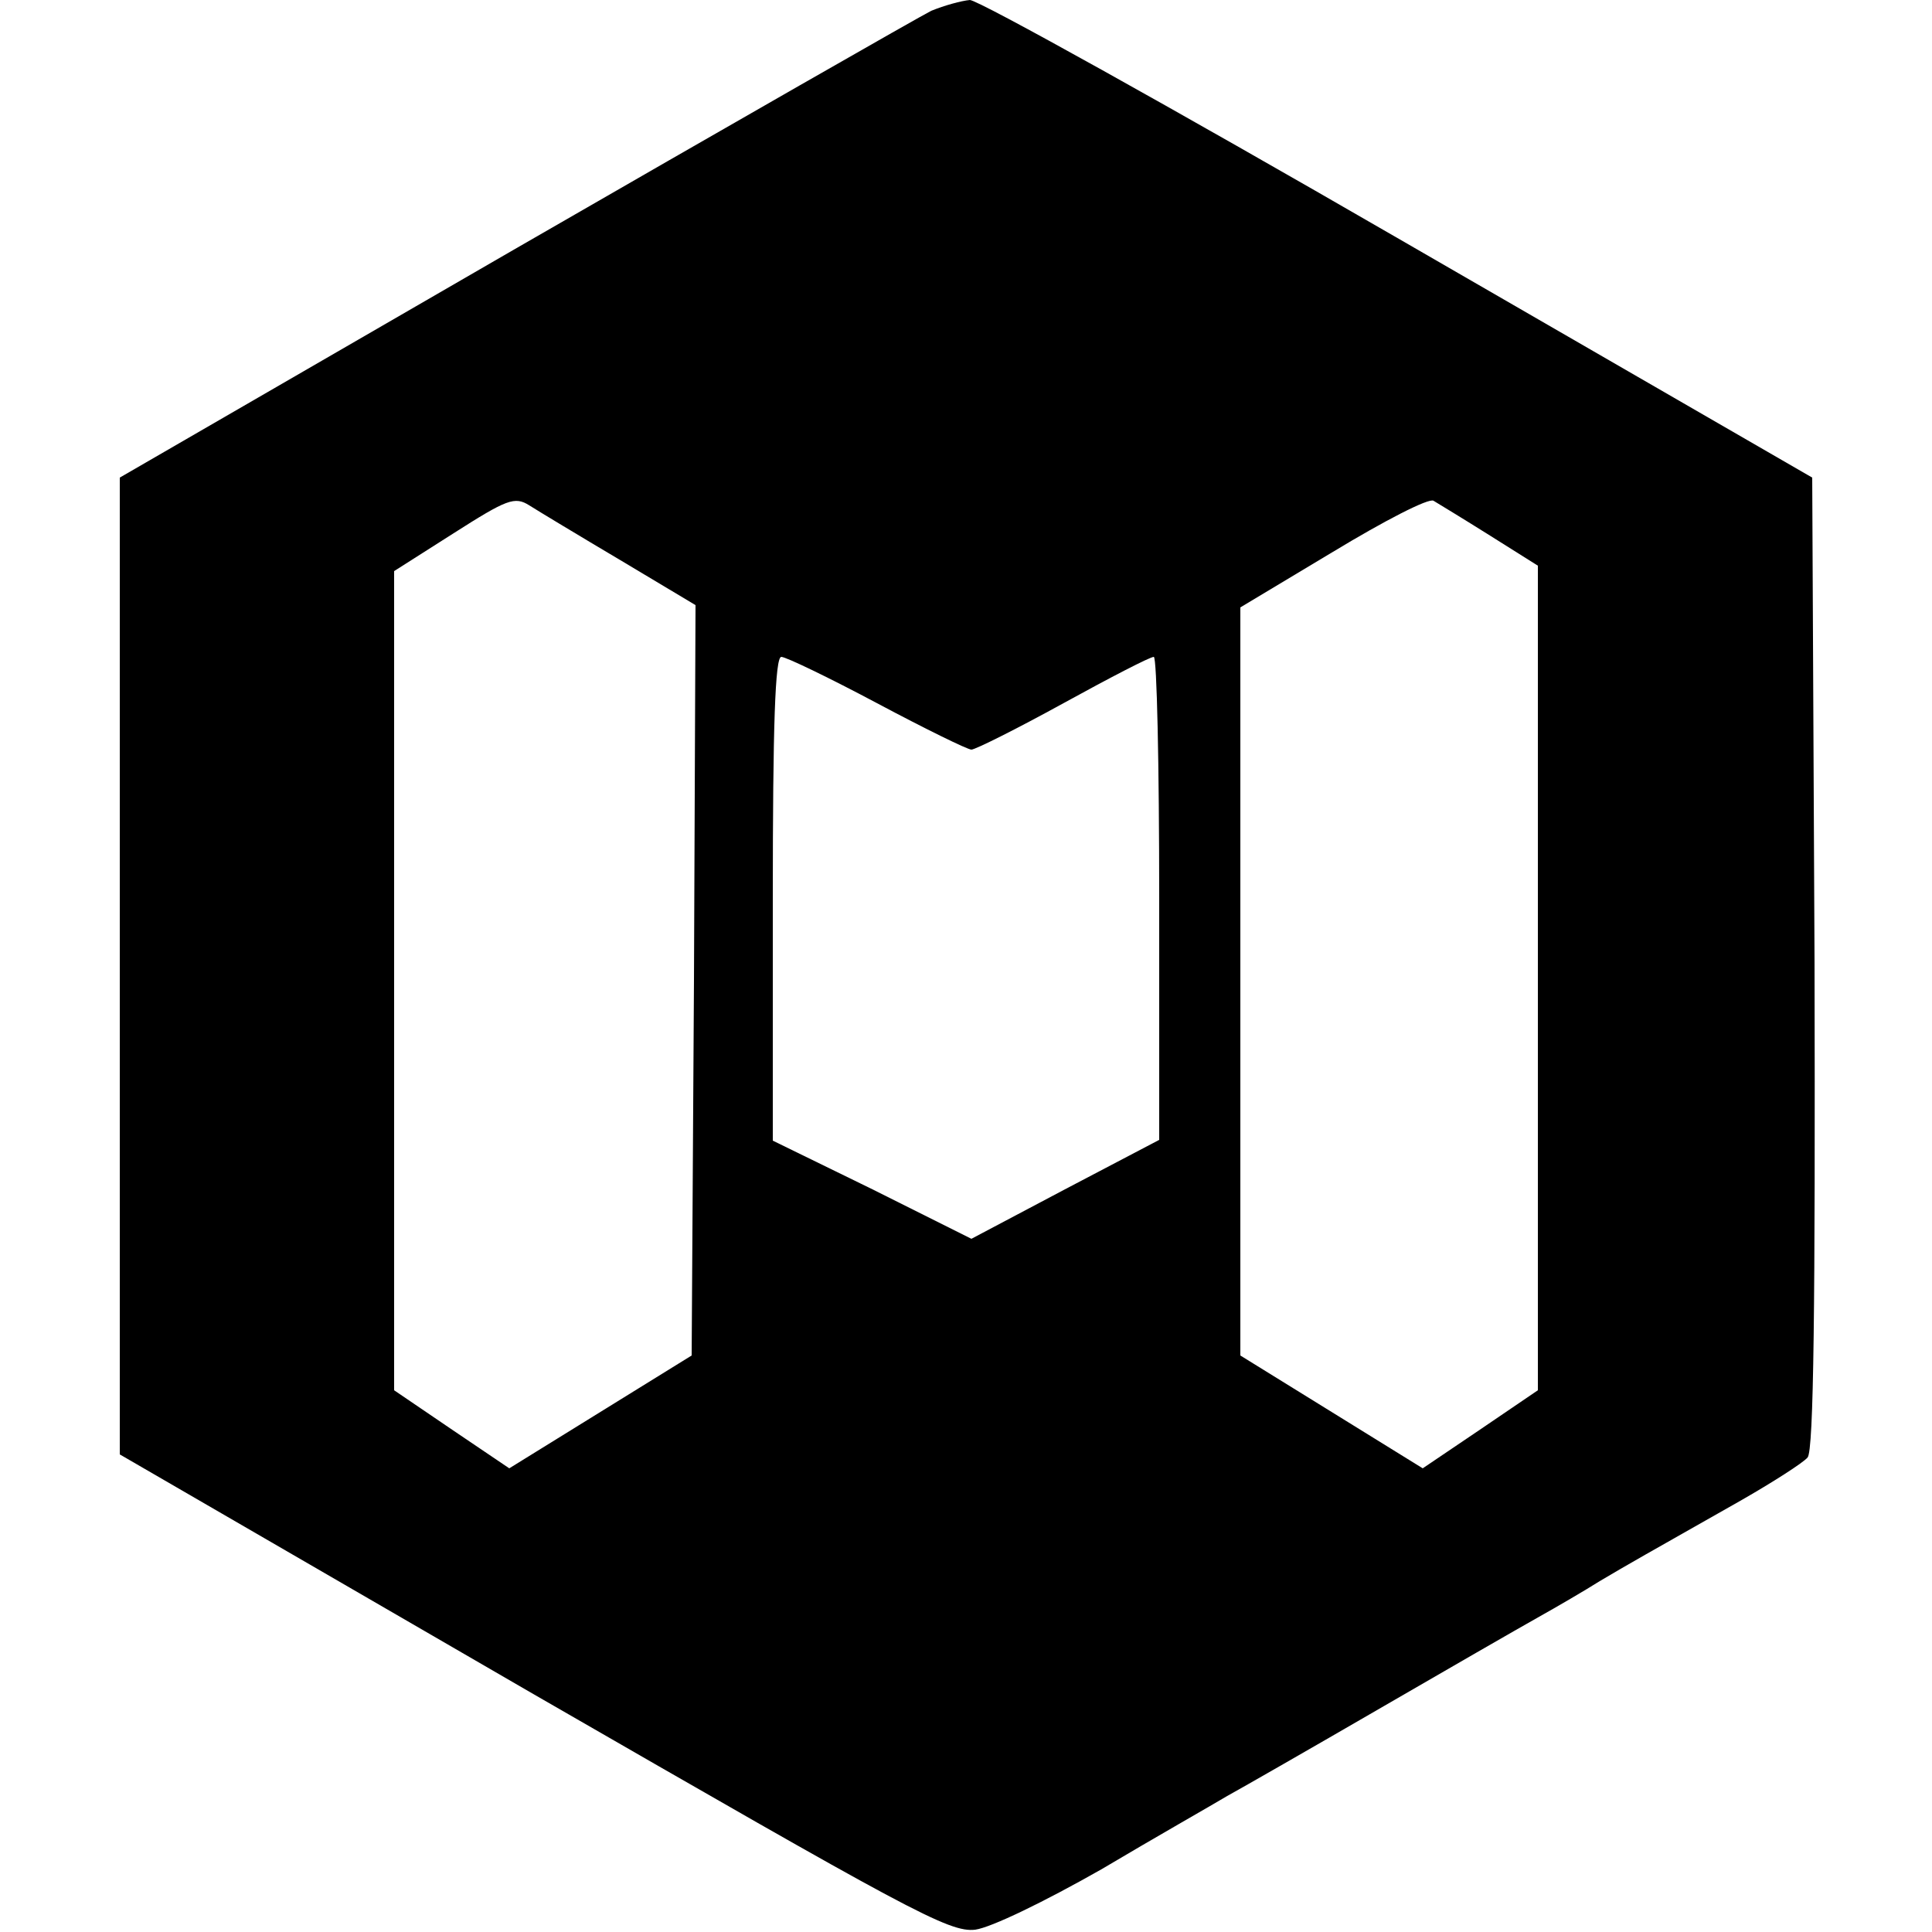 <?xml version="1.0" standalone="no"?>
<!DOCTYPE svg PUBLIC "-//W3C//DTD SVG 20010904//EN"
 "http://www.w3.org/TR/2001/REC-SVG-20010904/DTD/svg10.dtd">
<svg version="1.0" xmlns="http://www.w3.org/2000/svg"
 width="250pt" height="250pt" viewBox="0 0 250 250"
 preserveAspectRatio="xMidYMid meet">
<g transform="translate(0,250) scale(0.1,-0.1)"
fill="#000000" stroke="none">
<path d="M1205 2486 c-16 -8 -259 -147 -540 -309 l-510 -295 0 -632 0 -632
535 -310 c486 -280 538 -309 572 -305 21 3 89 36 163 78 69 41 143 83 163 95
20 11 109 62 197 113 88 51 180 104 205 118 25 14 61 35 80 47 37 22 62 36
182 104 42 24 81 49 87 56 8 9 10 197 9 641 l-3 627 -535 309 c-294 170 -544
309 -555 309 -11 -1 -33 -7 -50 -14z m-402 -711 l97 -58 -2 -485 -3 -486 -118
-73 -118 -73 -74 50 -75 51 0 530 0 530 77 49 c69 44 79 48 98 36 11 -7 64
-39 118 -71z m1125 32 l62 -39 0 -534 0 -533 -75 -51 -74 -50 -118 73 -118 73
0 484 0 484 120 72 c66 40 124 70 130 66 5 -3 38 -23 73 -45z m-793 -217 c62
-33 117 -60 122 -60 5 0 59 27 119 60 60 33 112 60 117 60 4 0 7 -141 7 -312
l0 -313 -122 -64 -121 -64 -128 64 -129 63 0 313 c0 225 3 313 11 313 6 0 62
-27 124 -60z"/>
</g>
</svg>
